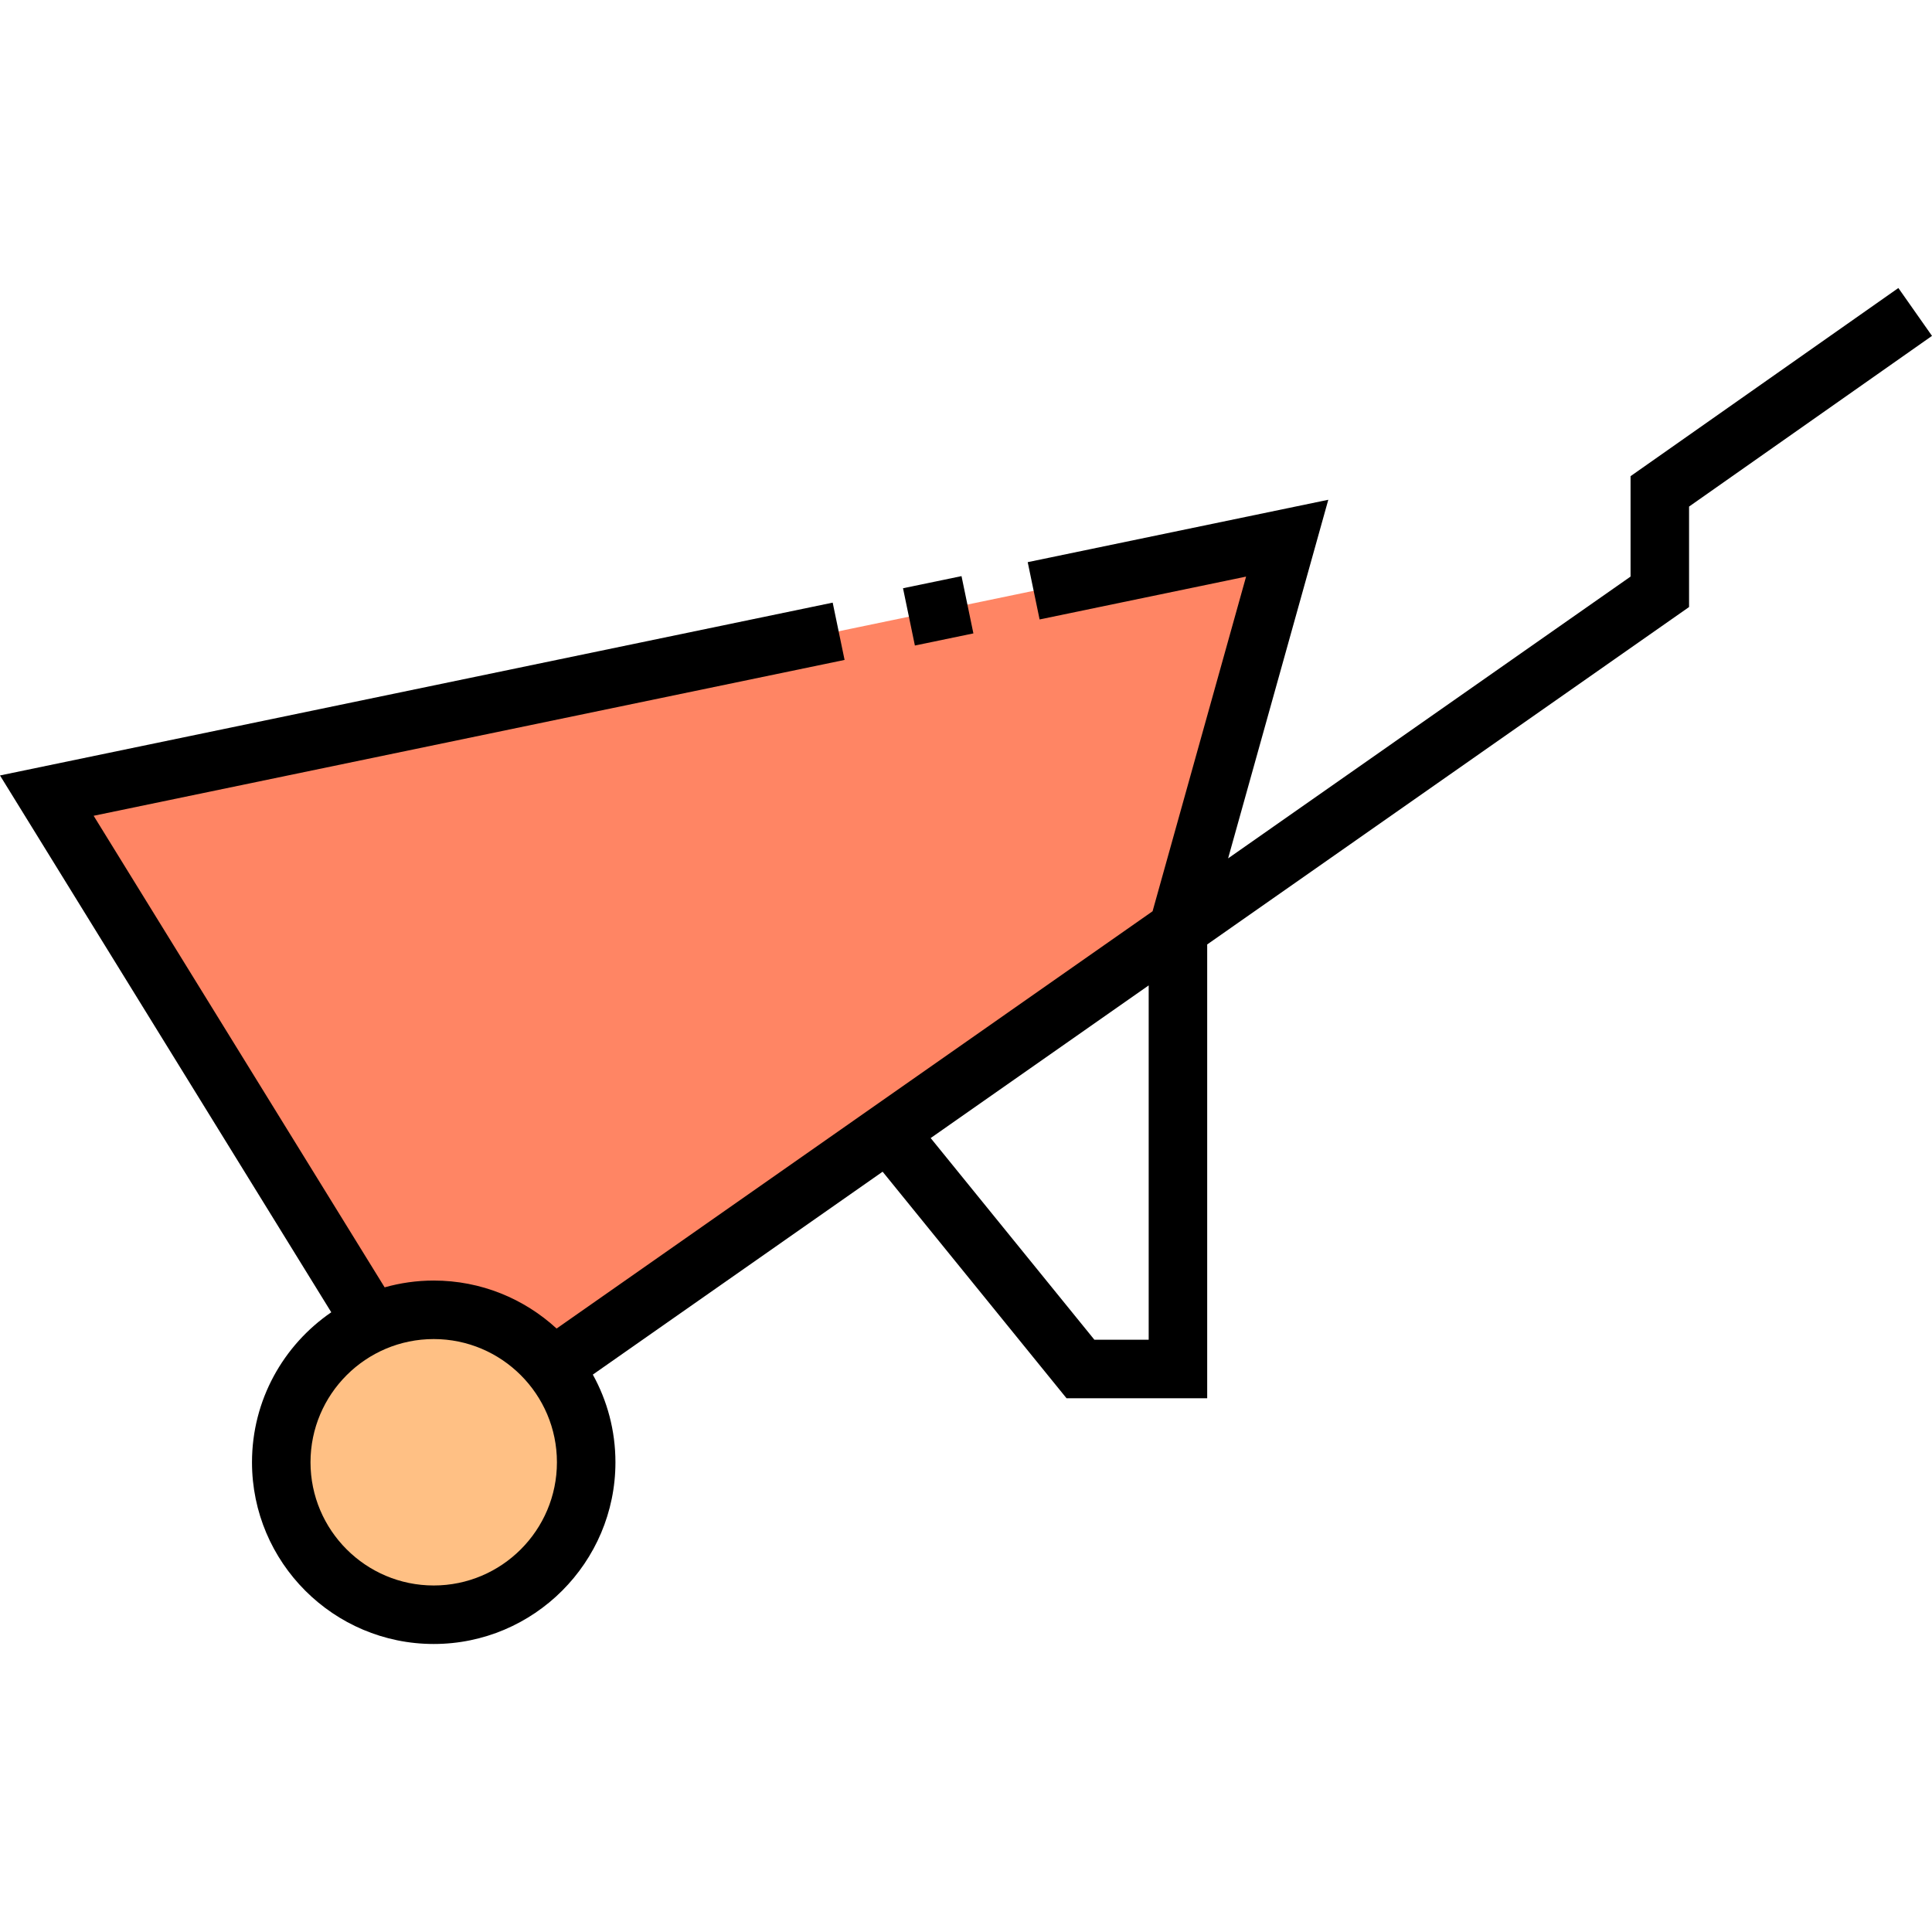 <?xml version="1.0" encoding="iso-8859-1"?>
<!-- Generator: Adobe Illustrator 19.0.0, SVG Export Plug-In . SVG Version: 6.00 Build 0)  -->
<svg version="1.1" id="Layer_1" xmlns="http://www.w3.org/2000/svg" xmlns:xlink="http://www.w3.org/1999/xlink" x="0px" y="0px"
	 viewBox="0 0 512 512" style="enable-background:new 0 0 512 512;" xml:space="preserve">
<polyline style="fill:#FF8564;" points="146.477,362.262 312.166,246.251 341.12,142.624 12.407,210.847 98.617,350.55 "/>
<circle style="fill:#FFC084;" cx="114.936" cy="387.519" r="40.407"/>
<rect x="240.851" y="153.89" transform="matrix(-0.203 -0.979 0.979 -0.203 140.69 438.104)" width="15.505" height="15.836"/>
<path d="M503.087,76.326l-70.972,49.865v26.606l-106.654,74.681l26.552-95.034l-79.659,16.534l3.152,15.183l54.721-11.357
	l-24.781,88.689l-157.94,110.585c-8.58-7.89-20.018-12.718-32.565-12.718c-4.508,0-8.867,0.636-13.008,1.8L24.815,216.19
	l199.007-41.303l-3.152-15.183L0,205.504l87.79,142.264c-12.674,8.684-21.009,23.259-21.009,39.748
	c0,26.553,21.603,48.157,48.158,48.157c26.553,0,48.157-21.603,48.157-48.157c0-8.42-2.178-16.34-5.992-23.233l76.798-53.771
	l48.74,60.04h37.276V250.286l127.701-89.417v-26.623L512,89.012L503.087,76.326z M114.94,420.169
	c-18.005,0-32.653-14.647-32.653-32.652c0-18.005,14.648-32.652,32.653-32.652s32.652,14.647,32.652,32.652
	C147.592,405.521,132.945,420.169,114.94,420.169z M290.026,355.046l-43.389-53.45l57.777-40.454v93.903h-14.388V355.046z"/>
<g>
</g>
<g>
</g>
<g>
</g>
<g>
</g>
<g>
</g>
<g>
</g>
<g>
</g>
<g>
</g>
<g>
</g>
<g>
</g>
<g>
</g>
<g>
</g>
<g>
</g>
<g>
</g>
<g>
</g>
</svg>
